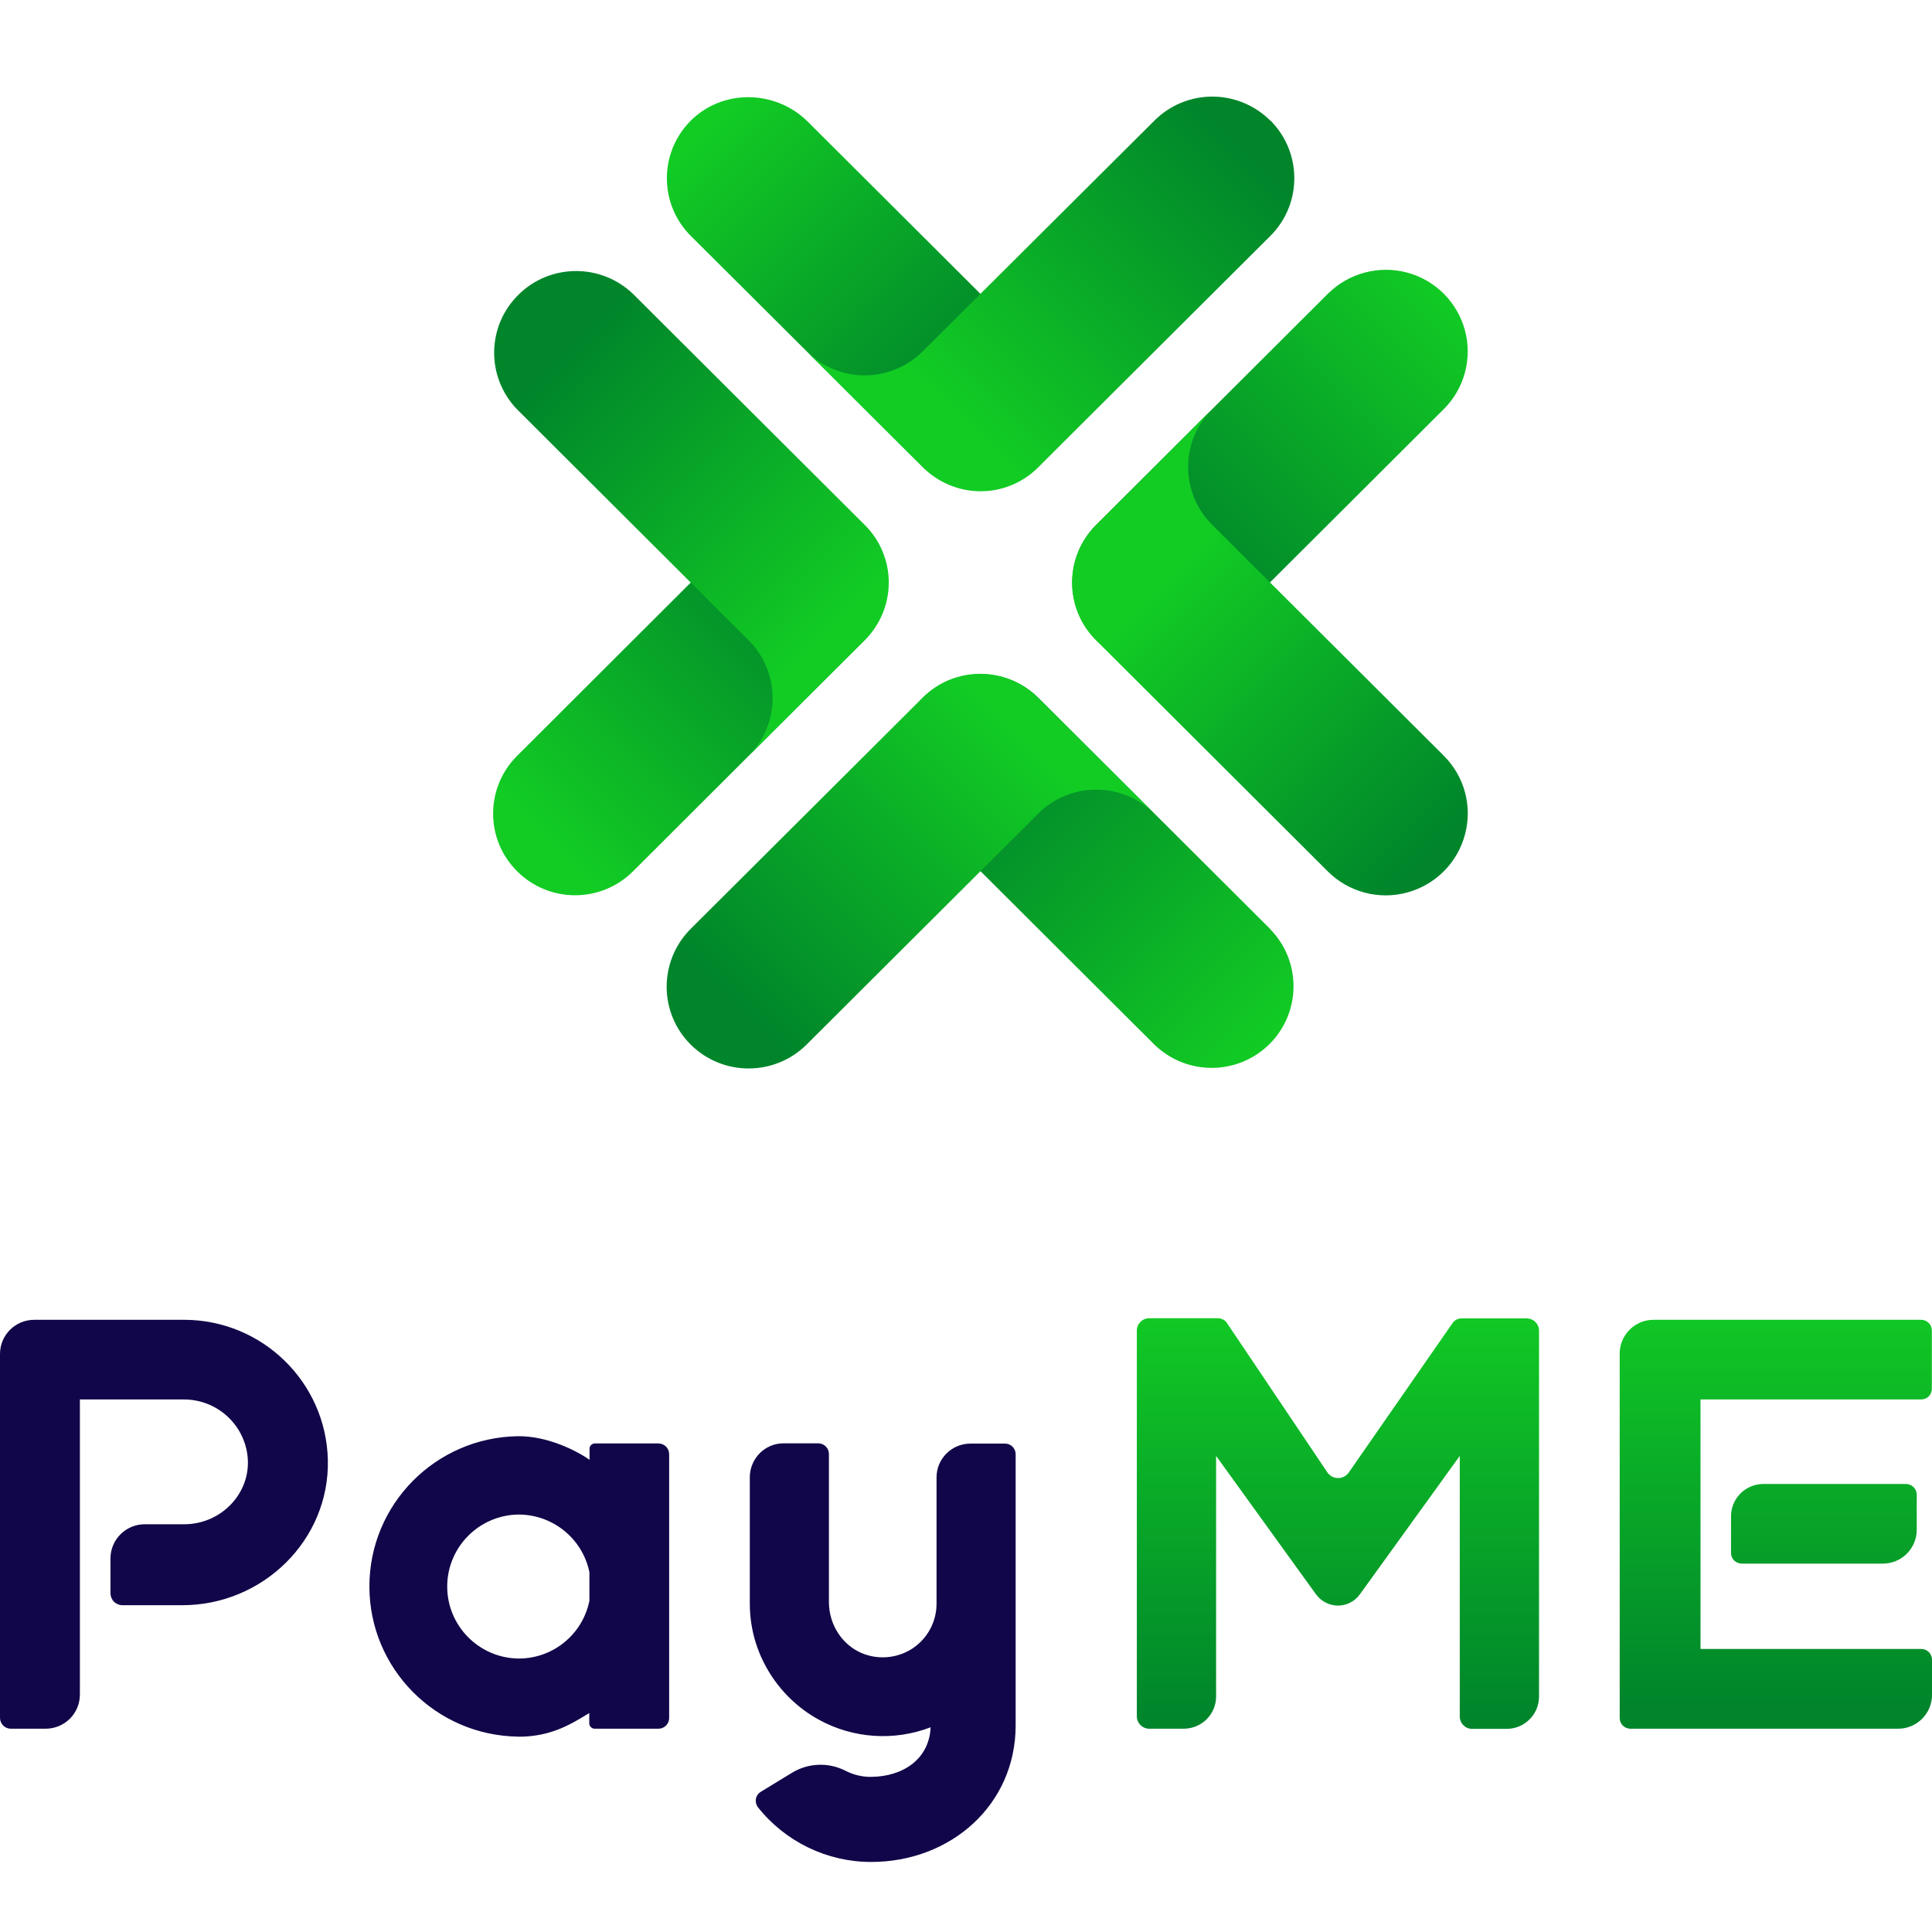 <svg width="40" height="40" viewBox="0 0 40 40" fill="none" xmlns="http://www.w3.org/2000/svg">
<path d="M21.497 7.278L16.725 2.52C16.052 1.85 14.94 1.836 14.28 2.52C13.64 3.185 13.65 4.236 14.305 4.887L19.101 9.664C19.42 9.981 19.851 10.16 20.299 10.16C20.747 10.16 21.181 9.981 21.497 9.664C22.157 9.005 22.157 7.935 21.497 7.276V7.278Z" fill="url(#paint0_linear_12_753)"/>
<path d="M26.299 19.235L21.503 14.452C20.84 13.793 19.765 13.793 19.103 14.452C18.441 15.112 18.441 16.184 19.103 16.843L23.899 21.626C24.564 22.275 25.628 22.269 26.285 21.615C26.942 20.959 26.947 19.897 26.296 19.235H26.299Z" fill="url(#paint1_linear_12_753)"/>
<path d="M26.299 2.496C25.982 2.18 25.551 2 25.1 2C24.65 2 24.221 2.177 23.902 2.496L19.101 7.276C18.784 7.592 18.35 7.772 17.902 7.772C17.455 7.772 17.02 7.595 16.704 7.276L17.9 8.471L19.111 9.678C19.428 9.991 19.854 10.171 20.302 10.171C20.749 10.171 21.175 9.994 21.492 9.678L26.301 4.885C26.963 4.225 26.963 3.155 26.301 2.493L26.299 2.496Z" fill="url(#paint2_linear_12_753)"/>
<path d="M27.494 6.08L22.698 10.863C22.269 11.289 22.103 11.914 22.259 12.495C22.414 13.08 22.872 13.535 23.457 13.691C24.041 13.846 24.666 13.68 25.095 13.254L29.891 8.471C30.32 8.045 30.486 7.42 30.33 6.839C30.172 6.254 29.716 5.799 29.132 5.643C28.548 5.488 27.923 5.654 27.494 6.08Z" fill="url(#paint3_linear_12_753)"/>
<path d="M25.095 10.863L29.891 15.645C30.32 16.072 30.489 16.696 30.33 17.28C30.175 17.865 29.716 18.321 29.132 18.479C28.548 18.637 27.92 18.471 27.491 18.042L22.688 13.251C22.031 12.595 22.031 11.533 22.688 10.876L23.899 9.67L25.095 8.471C24.433 9.131 24.433 10.203 25.095 10.863Z" fill="url(#paint4_linear_12_753)"/>
<path d="M13.104 18.042L17.897 13.257C18.548 12.595 18.543 11.533 17.886 10.876C17.229 10.219 16.162 10.214 15.5 10.865L10.707 15.648C10.045 16.307 10.042 17.38 10.707 18.039C11.369 18.701 12.444 18.701 13.106 18.039L13.104 18.042Z" fill="url(#paint5_linear_12_753)"/>
<path d="M15.5 13.257L10.704 8.474C10.064 7.809 10.074 6.758 10.729 6.107C11.38 5.456 12.436 5.445 13.104 6.083L17.908 10.873C18.224 11.187 18.401 11.616 18.401 12.061C18.401 12.506 18.224 12.932 17.908 13.249L16.696 14.455L15.5 15.648C15.819 15.332 15.996 14.9 15.996 14.452C15.996 14.005 15.817 13.573 15.5 13.257Z" fill="url(#paint6_linear_12_753)"/>
<path d="M23.896 16.843L22.698 15.648L21.486 14.441C20.827 13.787 19.763 13.787 19.106 14.441L14.299 19.232C13.637 19.894 13.637 20.966 14.299 21.626C14.964 22.288 16.036 22.285 16.701 21.626L21.497 16.843C22.159 16.184 23.234 16.184 23.896 16.843Z" fill="url(#paint7_linear_12_753)"/>
<path d="M0 35.566V28.033C0 27.642 0.316 27.325 0.71 27.325H3.82C5.434 27.331 6.75 28.617 6.788 30.226C6.825 31.885 5.442 33.234 3.777 33.234H2.536C2.469 33.234 2.405 33.207 2.359 33.161C2.314 33.116 2.287 33.051 2.287 32.984V32.266C2.287 31.875 2.606 31.558 2.997 31.558H3.817C4.581 31.558 5.206 30.909 5.126 30.153C5.053 29.483 4.488 28.977 3.812 28.974H1.654V35.083C1.654 35.475 1.338 35.791 0.944 35.791H0.223C0.099 35.791 0 35.689 0 35.566ZM10.729 35.955C9.021 35.933 7.648 34.547 7.648 32.845C7.648 31.143 9.021 29.757 10.729 29.735H10.745C11.332 29.735 11.916 30.022 12.206 30.223V29.995C12.206 29.966 12.216 29.936 12.238 29.918C12.259 29.896 12.286 29.885 12.316 29.885H13.632C13.755 29.885 13.854 29.985 13.854 30.108V35.569C13.854 35.692 13.755 35.791 13.632 35.791H12.313C12.251 35.791 12.2 35.74 12.2 35.681V35.467C11.833 35.689 11.415 35.96 10.723 35.957L10.729 35.955ZM10.729 31.357C9.914 31.37 9.259 32.035 9.259 32.848C9.259 33.66 9.914 34.325 10.729 34.338H10.742C11.452 34.338 12.063 33.837 12.203 33.142V32.55C12.061 31.858 11.45 31.36 10.742 31.357H10.729ZM18.036 38.55C17.122 38.55 16.259 38.131 15.693 37.418C15.656 37.37 15.64 37.306 15.65 37.244C15.661 37.182 15.699 37.129 15.752 37.097L16.385 36.711C16.717 36.502 17.136 36.48 17.489 36.654C17.658 36.743 17.846 36.791 18.036 36.788C18.698 36.783 19.24 36.418 19.267 35.762C18.511 36.051 17.666 35.995 16.956 35.606C16.849 35.547 16.747 35.483 16.648 35.41C16.176 35.062 15.825 34.574 15.648 34.014C15.565 33.751 15.524 33.475 15.524 33.199V30.582C15.524 30.397 15.6 30.218 15.731 30.086C15.862 29.955 16.042 29.88 16.227 29.883H16.943C17.063 29.883 17.162 29.982 17.162 30.102V33.169C17.162 33.625 17.425 34.051 17.846 34.228C18.176 34.365 18.554 34.335 18.859 34.151C19.165 33.963 19.361 33.641 19.387 33.285C19.387 33.258 19.39 33.231 19.39 33.204V30.588C19.39 30.202 19.704 29.888 20.093 29.888H20.808C20.867 29.888 20.924 29.912 20.964 29.952C21.004 29.993 21.028 30.049 21.028 30.108V35.721C21.028 37.367 19.685 38.55 18.034 38.55H18.036Z" fill="#110649"/>
<path d="M35.209 34.14H39.778C39.901 34.14 40 34.239 40 34.362V35.091C40 35.477 39.686 35.791 39.3 35.791H33.756C33.633 35.791 33.534 35.692 33.534 35.569V28.025C33.534 27.639 33.848 27.325 34.234 27.325H39.775C39.898 27.325 39.997 27.424 39.997 27.548V28.751C39.997 28.81 39.973 28.867 39.933 28.91C39.89 28.952 39.834 28.974 39.775 28.974H35.207V34.14H35.209Z" fill="url(#paint8_linear_12_753)"/>
<path d="M36.512 30.724H39.461C39.52 30.724 39.576 30.749 39.619 30.789C39.662 30.832 39.684 30.888 39.684 30.947V31.676C39.684 31.861 39.609 32.038 39.477 32.169C39.346 32.301 39.166 32.373 38.981 32.373H36.062C36.003 32.373 35.947 32.349 35.904 32.309C35.861 32.266 35.839 32.21 35.839 32.151V31.392C35.839 31.215 35.909 31.046 36.035 30.92C36.161 30.794 36.333 30.724 36.51 30.724H36.512Z" fill="url(#paint9_linear_12_753)"/>
<path d="M30.258 27.296C30.186 27.296 30.116 27.331 30.076 27.39L27.923 30.489C27.872 30.561 27.789 30.604 27.701 30.601C27.612 30.601 27.529 30.556 27.481 30.483L25.403 27.392C25.363 27.331 25.293 27.293 25.218 27.293H23.792C23.653 27.293 23.537 27.406 23.537 27.548V35.536C23.537 35.676 23.653 35.791 23.792 35.791H24.508C24.685 35.791 24.856 35.721 24.982 35.596C25.108 35.469 25.178 35.301 25.178 35.124V30.143L27.242 33.003C27.347 33.151 27.518 33.242 27.701 33.242C27.883 33.242 28.054 33.153 28.159 33.003L30.223 30.143V35.539C30.223 35.679 30.336 35.794 30.478 35.794H31.194C31.564 35.794 31.864 35.494 31.864 35.126V27.55C31.864 27.483 31.837 27.419 31.789 27.371C31.741 27.323 31.676 27.296 31.609 27.296H30.261H30.258Z" fill="url(#paint10_linear_12_753)"/>
<defs>
<linearGradient id="paint0_linear_12_753" x1="19.777" y1="8.326" x2="14.345" y2="2.867" gradientUnits="userSpaceOnUse">
<stop stop-color="#00852B"/>
<stop offset="1" stop-color="#12CC24"/>
</linearGradient>
<linearGradient id="paint1_linear_12_753" x1="20.047" y1="15.857" x2="26.12" y2="21.863" gradientUnits="userSpaceOnUse">
<stop stop-color="#00852B"/>
<stop offset="1" stop-color="#12CC24"/>
</linearGradient>
<linearGradient id="paint2_linear_12_753" x1="19.273" y1="8.125" x2="24.953" y2="2.342" gradientUnits="userSpaceOnUse">
<stop stop-color="#12CC24"/>
<stop offset="1" stop-color="#00852B"/>
</linearGradient>
<linearGradient id="paint3_linear_12_753" x1="29.904" y1="5.756" x2="24.161" y2="11.472" gradientUnits="userSpaceOnUse">
<stop stop-color="#12CC24"/>
<stop offset="1" stop-color="#00852B"/>
</linearGradient>
<linearGradient id="paint4_linear_12_753" x1="28.845" y1="18.4" x2="23.234" y2="12.83" gradientUnits="userSpaceOnUse">
<stop stop-color="#00852B"/>
<stop offset="1" stop-color="#12CC24"/>
</linearGradient>
<linearGradient id="paint5_linear_12_753" x1="16.708" y1="11.916" x2="11.269" y2="17.365" gradientUnits="userSpaceOnUse">
<stop stop-color="#00852B"/>
<stop offset="1" stop-color="#12CC24"/>
</linearGradient>
<linearGradient id="paint6_linear_12_753" x1="12.385" y1="6.603" x2="18.084" y2="12.239" gradientUnits="userSpaceOnUse">
<stop stop-color="#00852B"/>
<stop offset="1" stop-color="#12CC24"/>
</linearGradient>
<linearGradient id="paint7_linear_12_753" x1="14.8" y1="20.318" x2="20.543" y2="14.569" gradientUnits="userSpaceOnUse">
<stop stop-color="#00852B"/>
<stop offset="1" stop-color="#12CC24"/>
</linearGradient>
<linearGradient id="paint8_linear_12_753" x1="37.264" y1="35.261" x2="37.264" y2="26.633" gradientUnits="userSpaceOnUse">
<stop stop-color="#00852B"/>
<stop offset="1" stop-color="#12CC24"/>
</linearGradient>
<linearGradient id="paint9_linear_12_753" x1="38.216" y1="35.25" x2="38.216" y2="26.601" gradientUnits="userSpaceOnUse">
<stop stop-color="#00852B"/>
<stop offset="1" stop-color="#12CC24"/>
</linearGradient>
<linearGradient id="paint10_linear_12_753" x1="28.174" y1="35.52" x2="28.174" y2="26.86" gradientUnits="userSpaceOnUse">
<stop stop-color="#00852B"/>
<stop offset="1" stop-color="#12CC24"/>
</linearGradient>
</defs>
</svg>
